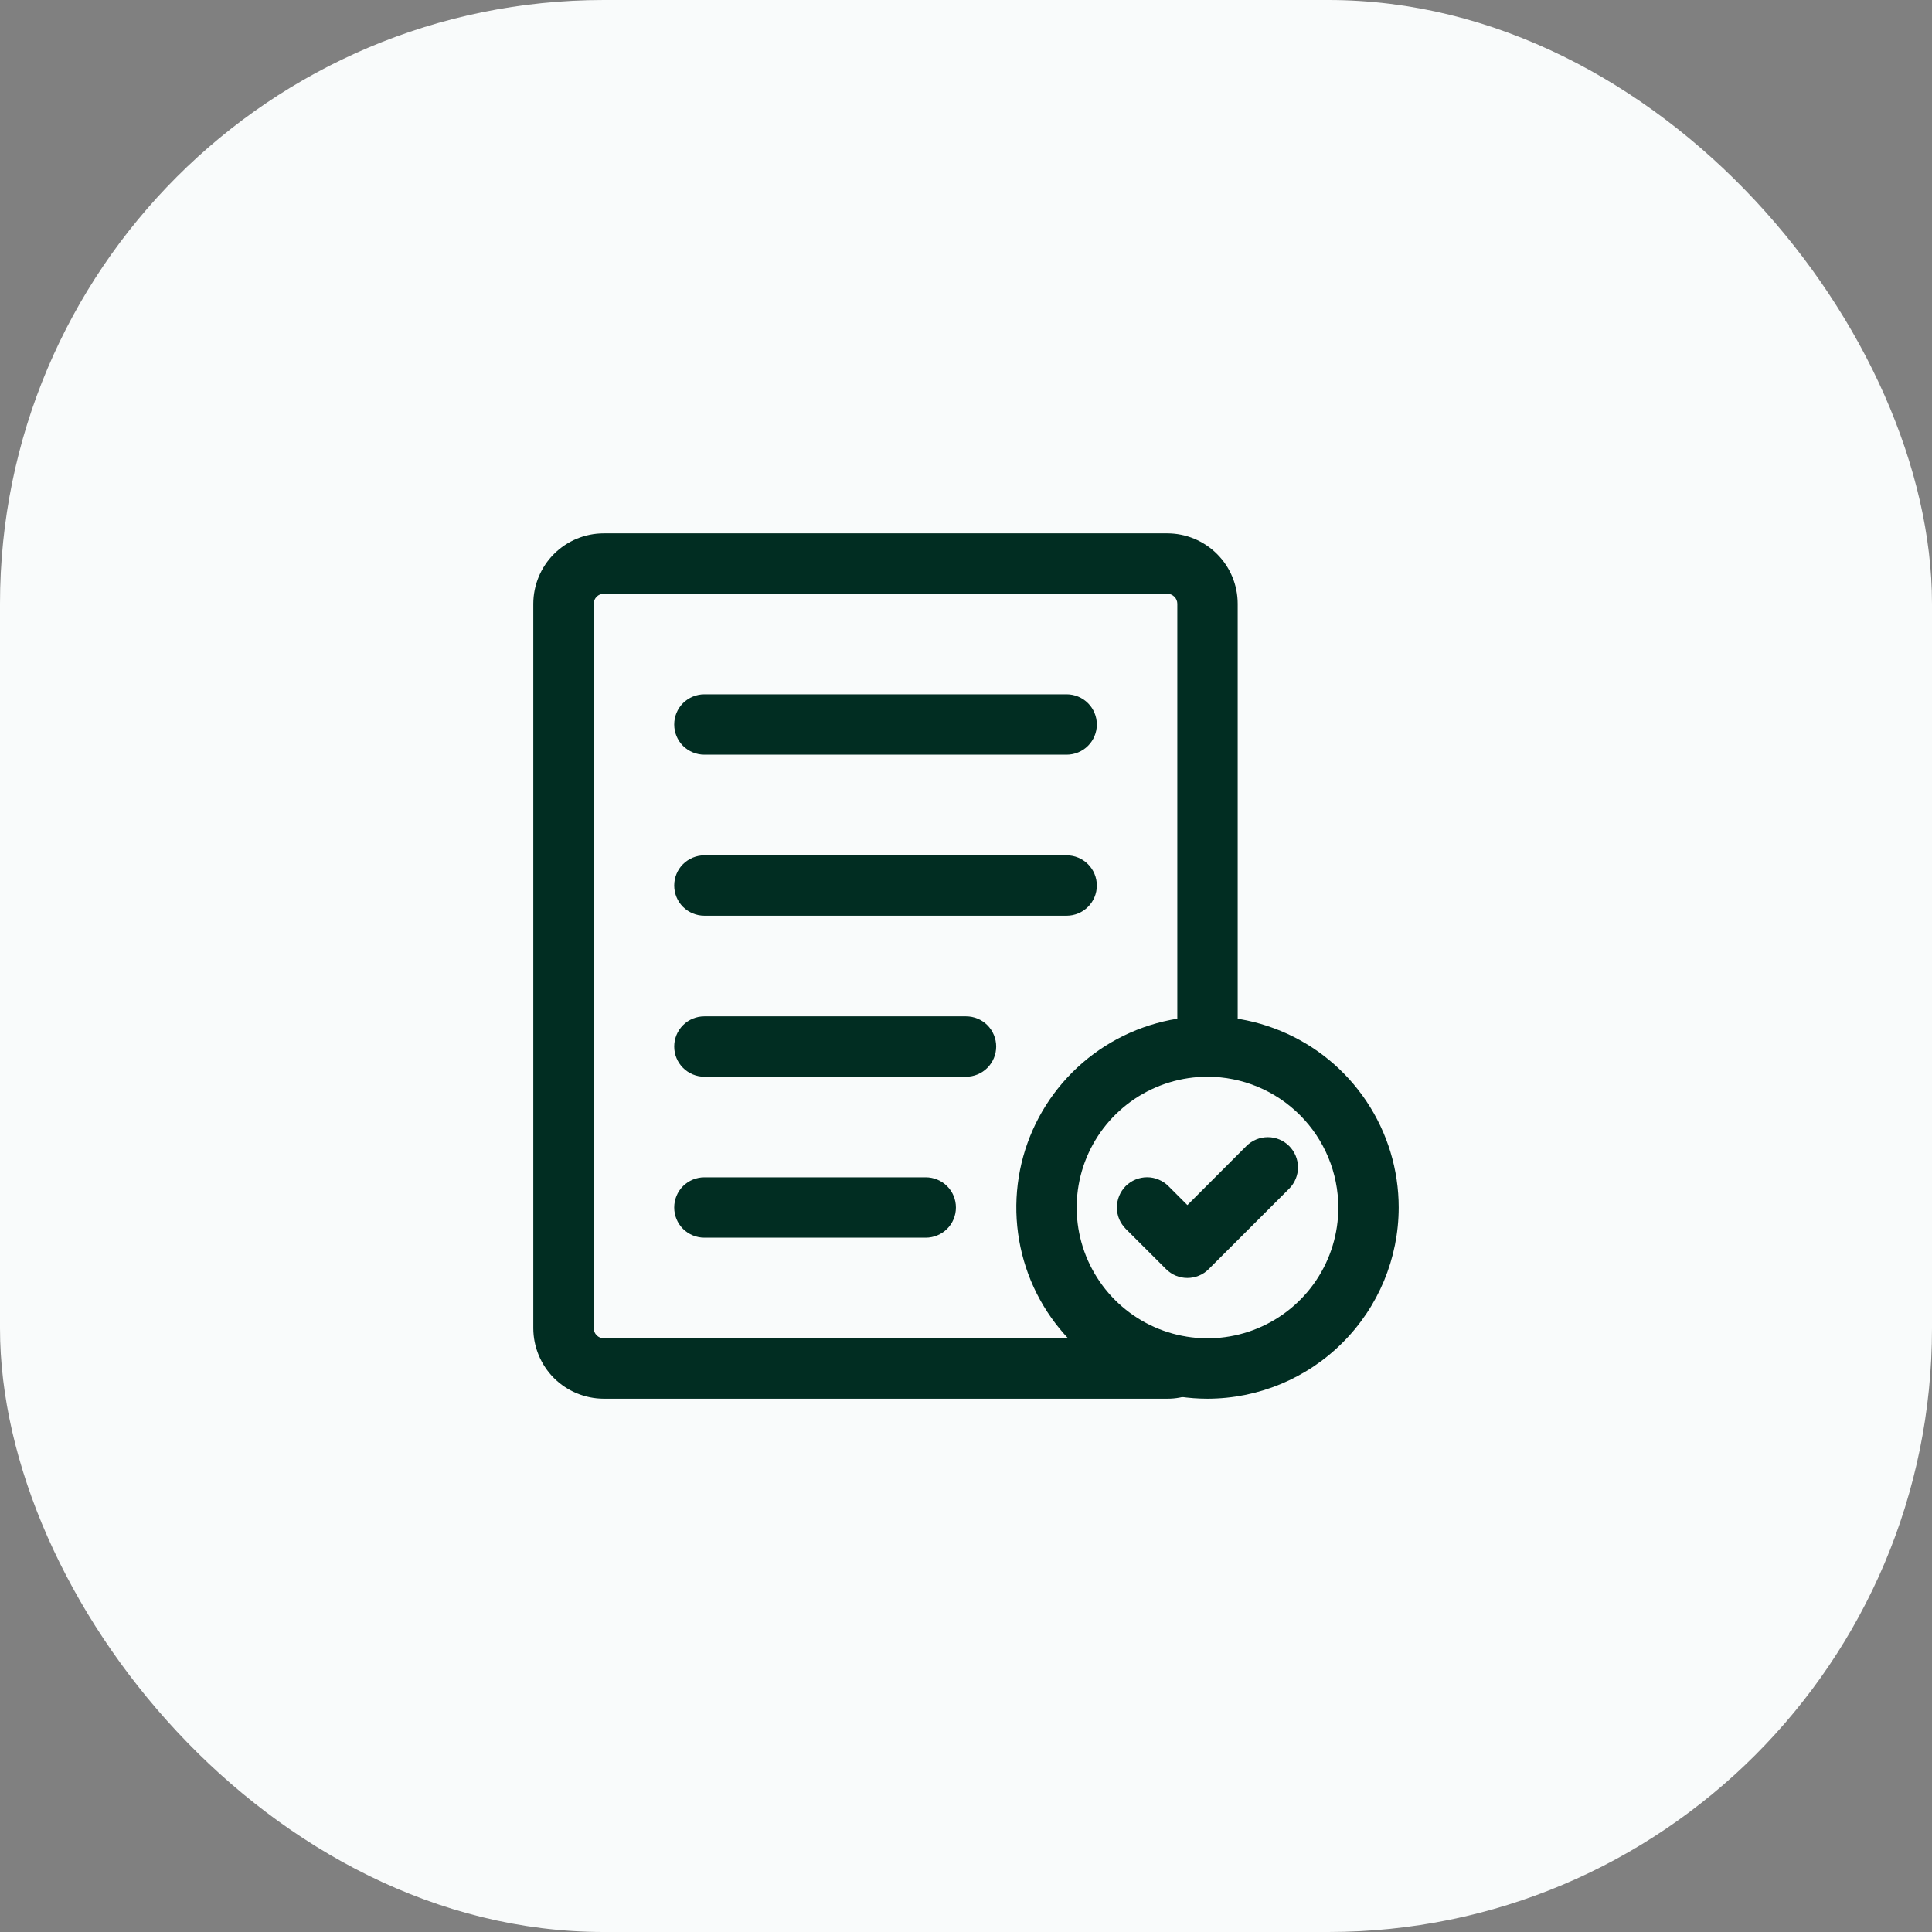 <svg width="32" height="32" viewBox="0 0 32 32" fill="none" xmlns="http://www.w3.org/2000/svg">
<rect x="0" y="0" width="32" height="32" fill="#808080" stroke="none"/>
<rect width="32" height="32" rx="10" fill="#F9FBFB"/>
<g clip-path="url(#clip0_677_3252)">
<path d="M19.333 23.167H10C9.691 23.166 9.394 23.043 9.175 22.825C8.957 22.606 8.834 22.309 8.833 22V10C8.834 9.691 8.957 9.394 9.175 9.176C9.394 8.957 9.691 8.834 10 8.834H19.333C19.643 8.834 19.939 8.957 20.158 9.176C20.377 9.394 20.5 9.691 20.5 10V17.334C20.5 17.466 20.447 17.593 20.354 17.687C20.26 17.781 20.133 17.834 20 17.834C19.867 17.834 19.74 17.781 19.646 17.687C19.553 17.593 19.5 17.466 19.5 17.334V10C19.5 9.956 19.482 9.914 19.451 9.883C19.419 9.852 19.377 9.834 19.333 9.834H10C9.956 9.834 9.914 9.852 9.883 9.883C9.852 9.914 9.834 9.956 9.833 10V22C9.834 22.044 9.852 22.086 9.883 22.117C9.914 22.149 9.956 22.166 10 22.167H19.333C19.459 22.117 19.598 22.118 19.723 22.17C19.848 22.221 19.947 22.319 20 22.443C20.026 22.503 20.04 22.567 20.041 22.632C20.042 22.697 20.03 22.762 20.006 22.822C19.981 22.882 19.945 22.937 19.899 22.983C19.854 23.029 19.799 23.066 19.739 23.091C19.61 23.142 19.472 23.168 19.333 23.167Z" fill="#012D22"/>
<path d="M17.667 12.5H11.667C11.534 12.5 11.407 12.447 11.313 12.354C11.219 12.26 11.167 12.133 11.167 12C11.167 11.867 11.219 11.74 11.313 11.646C11.407 11.553 11.534 11.5 11.667 11.5H17.667C17.799 11.5 17.927 11.553 18.02 11.646C18.114 11.74 18.167 11.867 18.167 12C18.167 12.133 18.114 12.26 18.02 12.354C17.927 12.447 17.799 12.5 17.667 12.5Z" fill="#012D22"/>
<path d="M17.667 15.167H11.667C11.534 15.167 11.407 15.114 11.313 15.021C11.219 14.927 11.167 14.8 11.167 14.667C11.167 14.534 11.219 14.407 11.313 14.313C11.407 14.22 11.534 14.167 11.667 14.167H17.667C17.799 14.167 17.927 14.22 18.02 14.313C18.114 14.407 18.167 14.534 18.167 14.667C18.167 14.8 18.114 14.927 18.02 15.021C17.927 15.114 17.799 15.167 17.667 15.167Z" fill="#012D22"/>
<path d="M16 17.834H11.667C11.534 17.834 11.407 17.781 11.313 17.687C11.219 17.593 11.167 17.466 11.167 17.334C11.167 17.201 11.219 17.074 11.313 16.98C11.407 16.886 11.534 16.834 11.667 16.834H16C16.133 16.834 16.26 16.886 16.354 16.98C16.447 17.074 16.5 17.201 16.5 17.334C16.5 17.466 16.447 17.593 16.354 17.687C16.26 17.781 16.133 17.834 16 17.834Z" fill="#012D22"/>
<path d="M15.333 20.5H11.667C11.534 20.5 11.407 20.447 11.313 20.354C11.219 20.26 11.167 20.133 11.167 20C11.167 19.867 11.219 19.74 11.313 19.646C11.407 19.553 11.534 19.5 11.667 19.5H15.333C15.466 19.5 15.593 19.553 15.687 19.646C15.781 19.74 15.833 19.867 15.833 20C15.833 20.133 15.781 20.26 15.687 20.354C15.593 20.447 15.466 20.5 15.333 20.5Z" fill="#012D22"/>
<path d="M20 23.167C19.374 23.167 18.762 22.981 18.241 22.633C17.72 22.285 17.314 21.791 17.074 21.212C16.835 20.633 16.772 19.997 16.894 19.382C17.016 18.768 17.318 18.204 17.761 17.761C18.204 17.318 18.768 17.017 19.382 16.894C19.997 16.772 20.633 16.835 21.212 17.075C21.791 17.314 22.285 17.72 22.633 18.241C22.981 18.762 23.167 19.374 23.167 20C23.166 20.84 22.832 21.645 22.238 22.238C21.645 22.832 20.84 23.166 20 23.167ZM20 17.834C19.572 17.834 19.153 17.961 18.796 18.199C18.44 18.437 18.162 18.775 17.998 19.171C17.834 19.567 17.791 20.003 17.875 20.423C17.959 20.843 18.165 21.229 18.468 21.532C18.771 21.835 19.157 22.042 19.577 22.125C19.998 22.209 20.433 22.166 20.829 22.002C21.225 21.838 21.564 21.56 21.802 21.204C22.04 20.848 22.167 20.429 22.167 20C22.166 19.426 21.938 18.875 21.531 18.469C21.125 18.063 20.575 17.834 20 17.834Z" fill="#012D22"/>
<path d="M19.667 21.167C19.601 21.167 19.536 21.154 19.475 21.129C19.415 21.104 19.36 21.067 19.313 21.02L18.646 20.354C18.6 20.307 18.563 20.252 18.537 20.192C18.512 20.131 18.499 20.066 18.499 20C18.499 19.934 18.512 19.869 18.537 19.808C18.562 19.747 18.599 19.692 18.645 19.645C18.692 19.599 18.747 19.562 18.808 19.537C18.869 19.512 18.934 19.499 19 19.499C19.065 19.499 19.131 19.512 19.191 19.538C19.252 19.563 19.307 19.6 19.354 19.647L19.667 19.96L20.646 18.98C20.74 18.887 20.867 18.835 21 18.835C21.132 18.835 21.259 18.888 21.352 18.981C21.446 19.075 21.498 19.202 21.499 19.334C21.499 19.466 21.447 19.593 21.354 19.687L20.02 21.02C19.974 21.067 19.919 21.104 19.858 21.129C19.797 21.154 19.732 21.167 19.667 21.167Z" fill="#012D22"/>
</g>
<defs>
<clipPath id="clip0_677_3252">
<rect width="16" height="16" fill="white" transform="translate(8 8)"/>
</clipPath>
</defs>
</svg>
